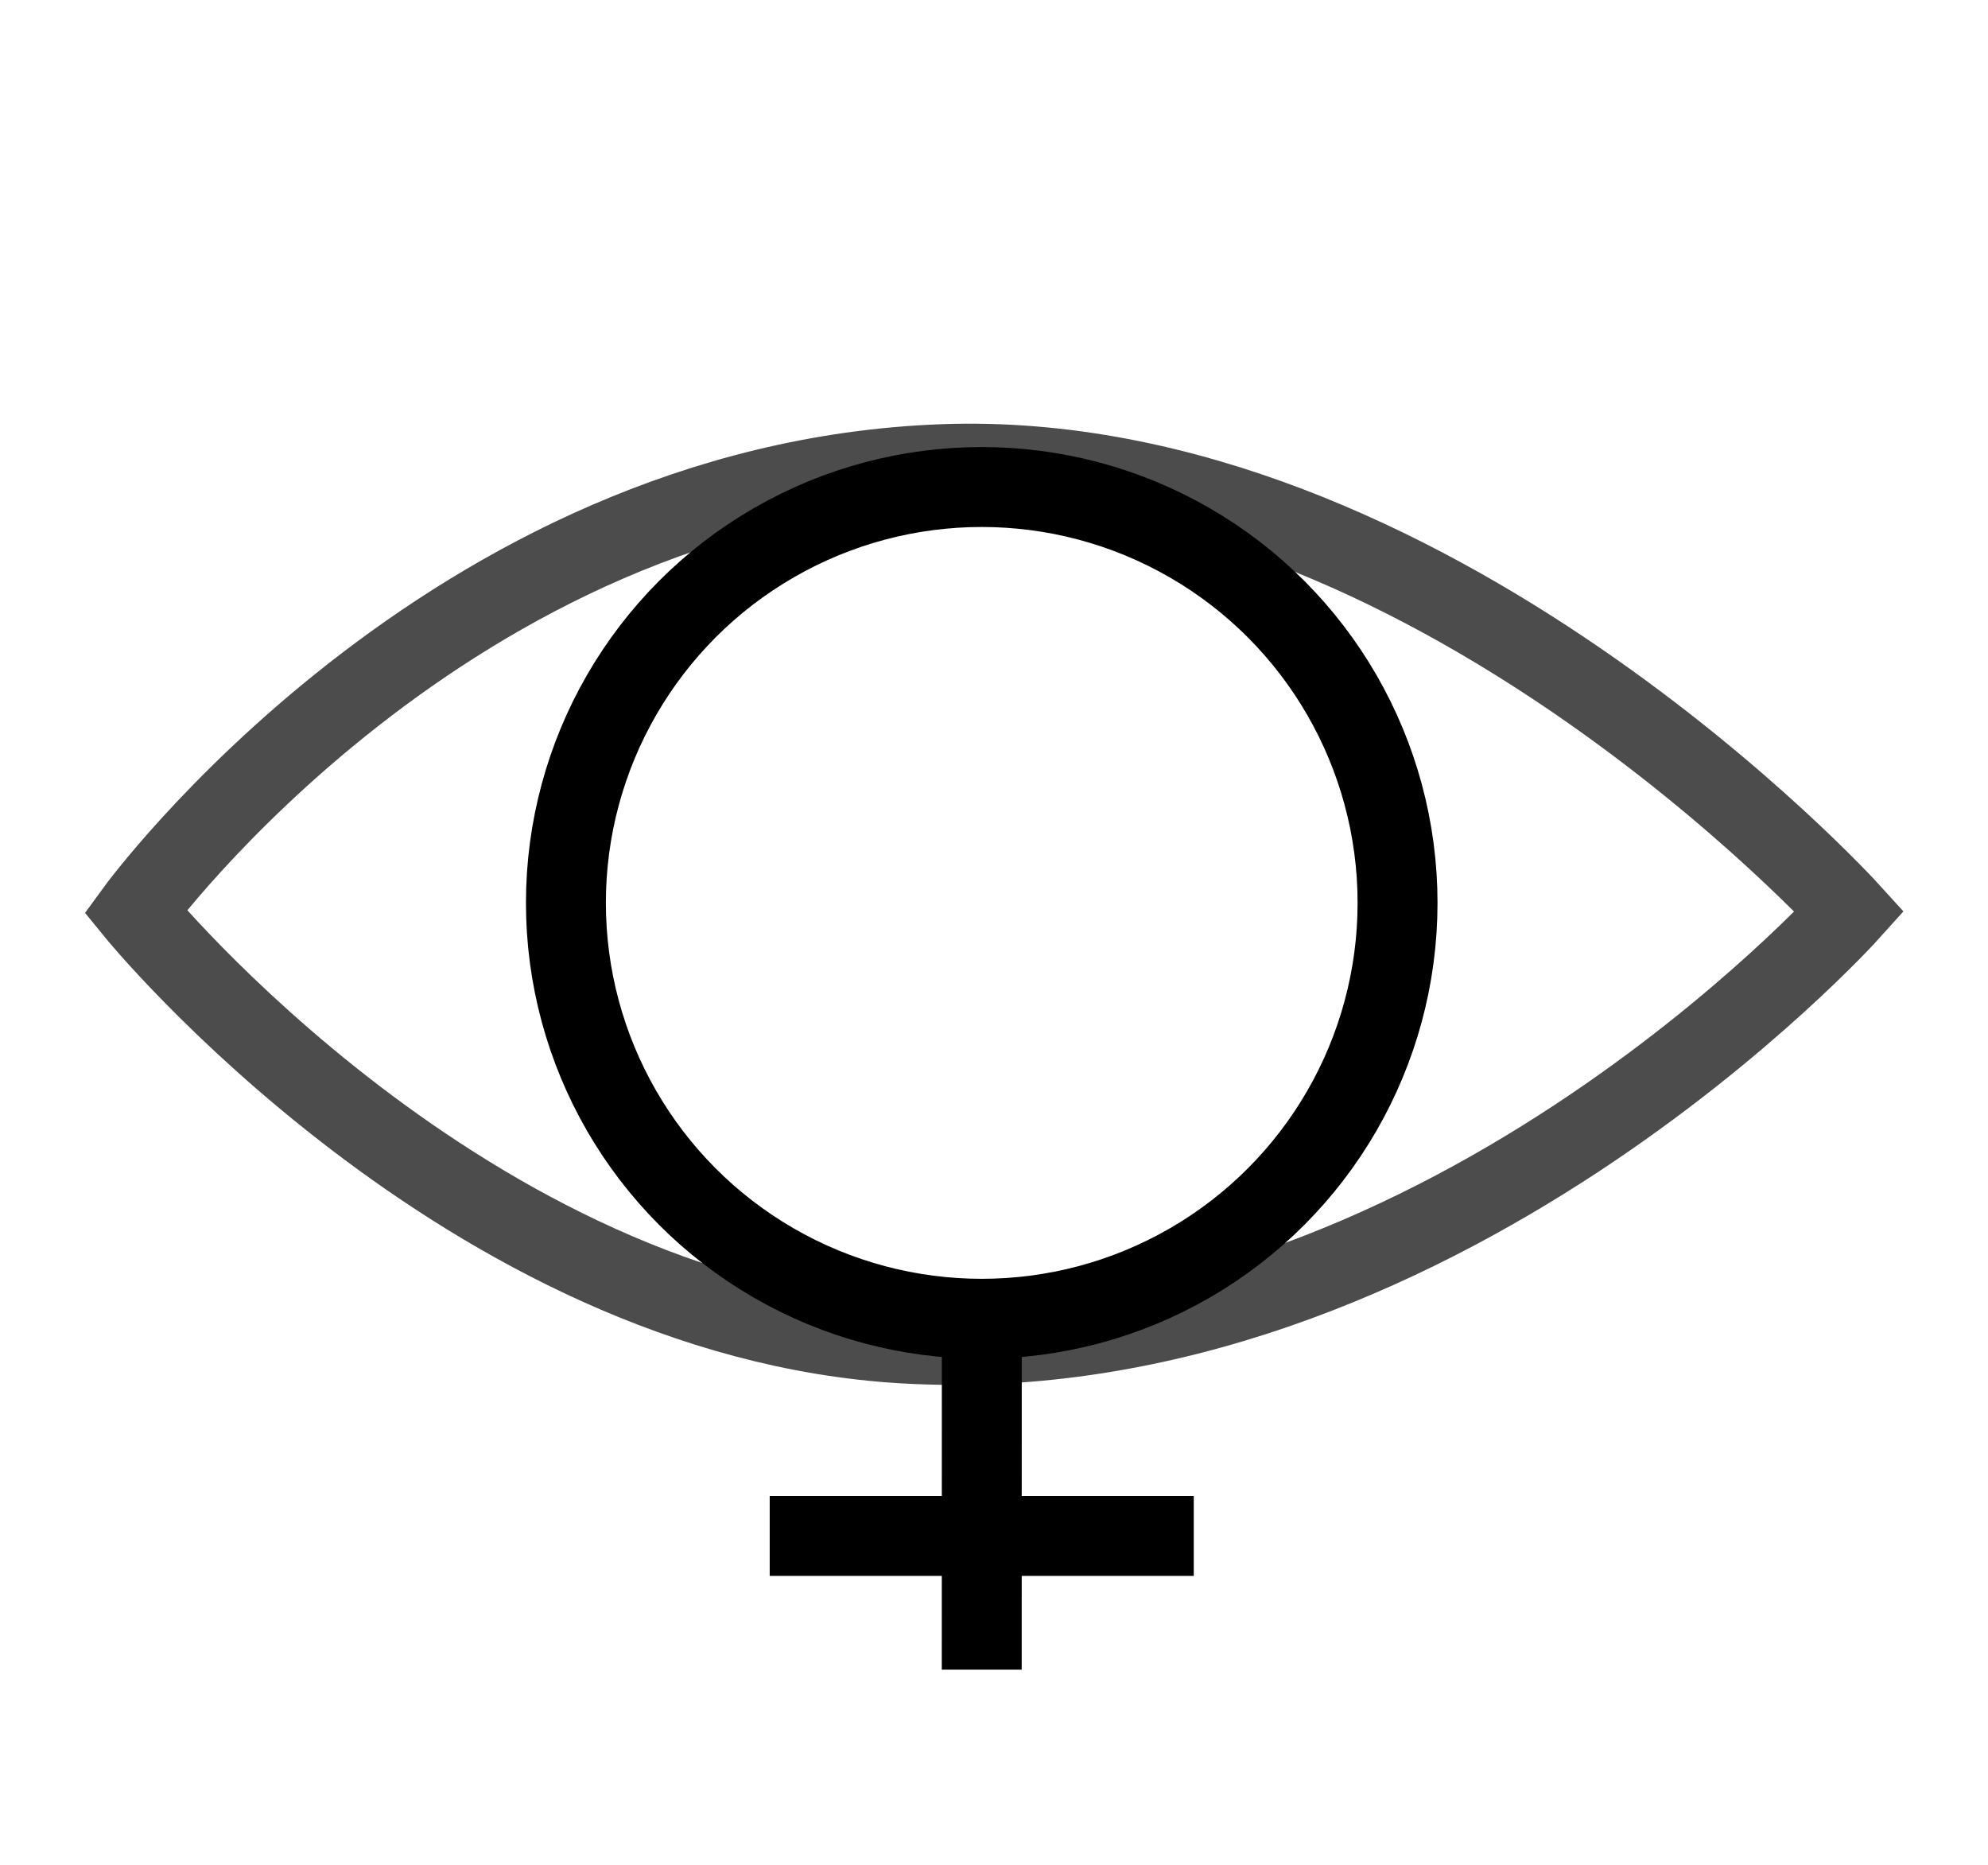 <?xml version="1.0" encoding="utf-8"?>
<!-- Generator: Adobe Illustrator 16.0.0, SVG Export Plug-In . SVG Version: 6.00 Build 0)  -->
<!DOCTYPE svg PUBLIC "-//W3C//DTD SVG 1.1//EN" "http://www.w3.org/Graphics/SVG/1.1/DTD/svg11.dtd">
<svg version="1.1" id="Calque_1" xmlns="http://www.w3.org/2000/svg" xmlns:xlink="http://www.w3.org/1999/xlink" x="0px" y="0px"
	 width="24.875px" height="23.333px" viewBox="0 0 24.875 23.333" enable-background="new 0 0 24.875 23.333" xml:space="preserve">
<path opacity="0.7" fill="none" stroke="#000000" stroke-miterlimit="10" d="M23.143,11.404c0,0-5.199,5.788-11.837,5.404
	c-5.47-0.318-9.611-5.404-9.611-5.404S5.6,6.037,11.791,5.807C17.859,5.583,23.143,11.404,23.143,11.404z"/>
<circle fill="none" stroke="#000000" stroke-miterlimit="10" cx="12.284" cy="11.296" r="5.203"/>
<line fill="none" stroke="#000000" stroke-miterlimit="10" x1="12.285" y1="16.498" x2="12.284" y2="20.889"/>
<line fill="none" stroke="#000000" stroke-miterlimit="10" x1="9.631" y1="19.216" x2="14.937" y2="19.216"/>
</svg>
